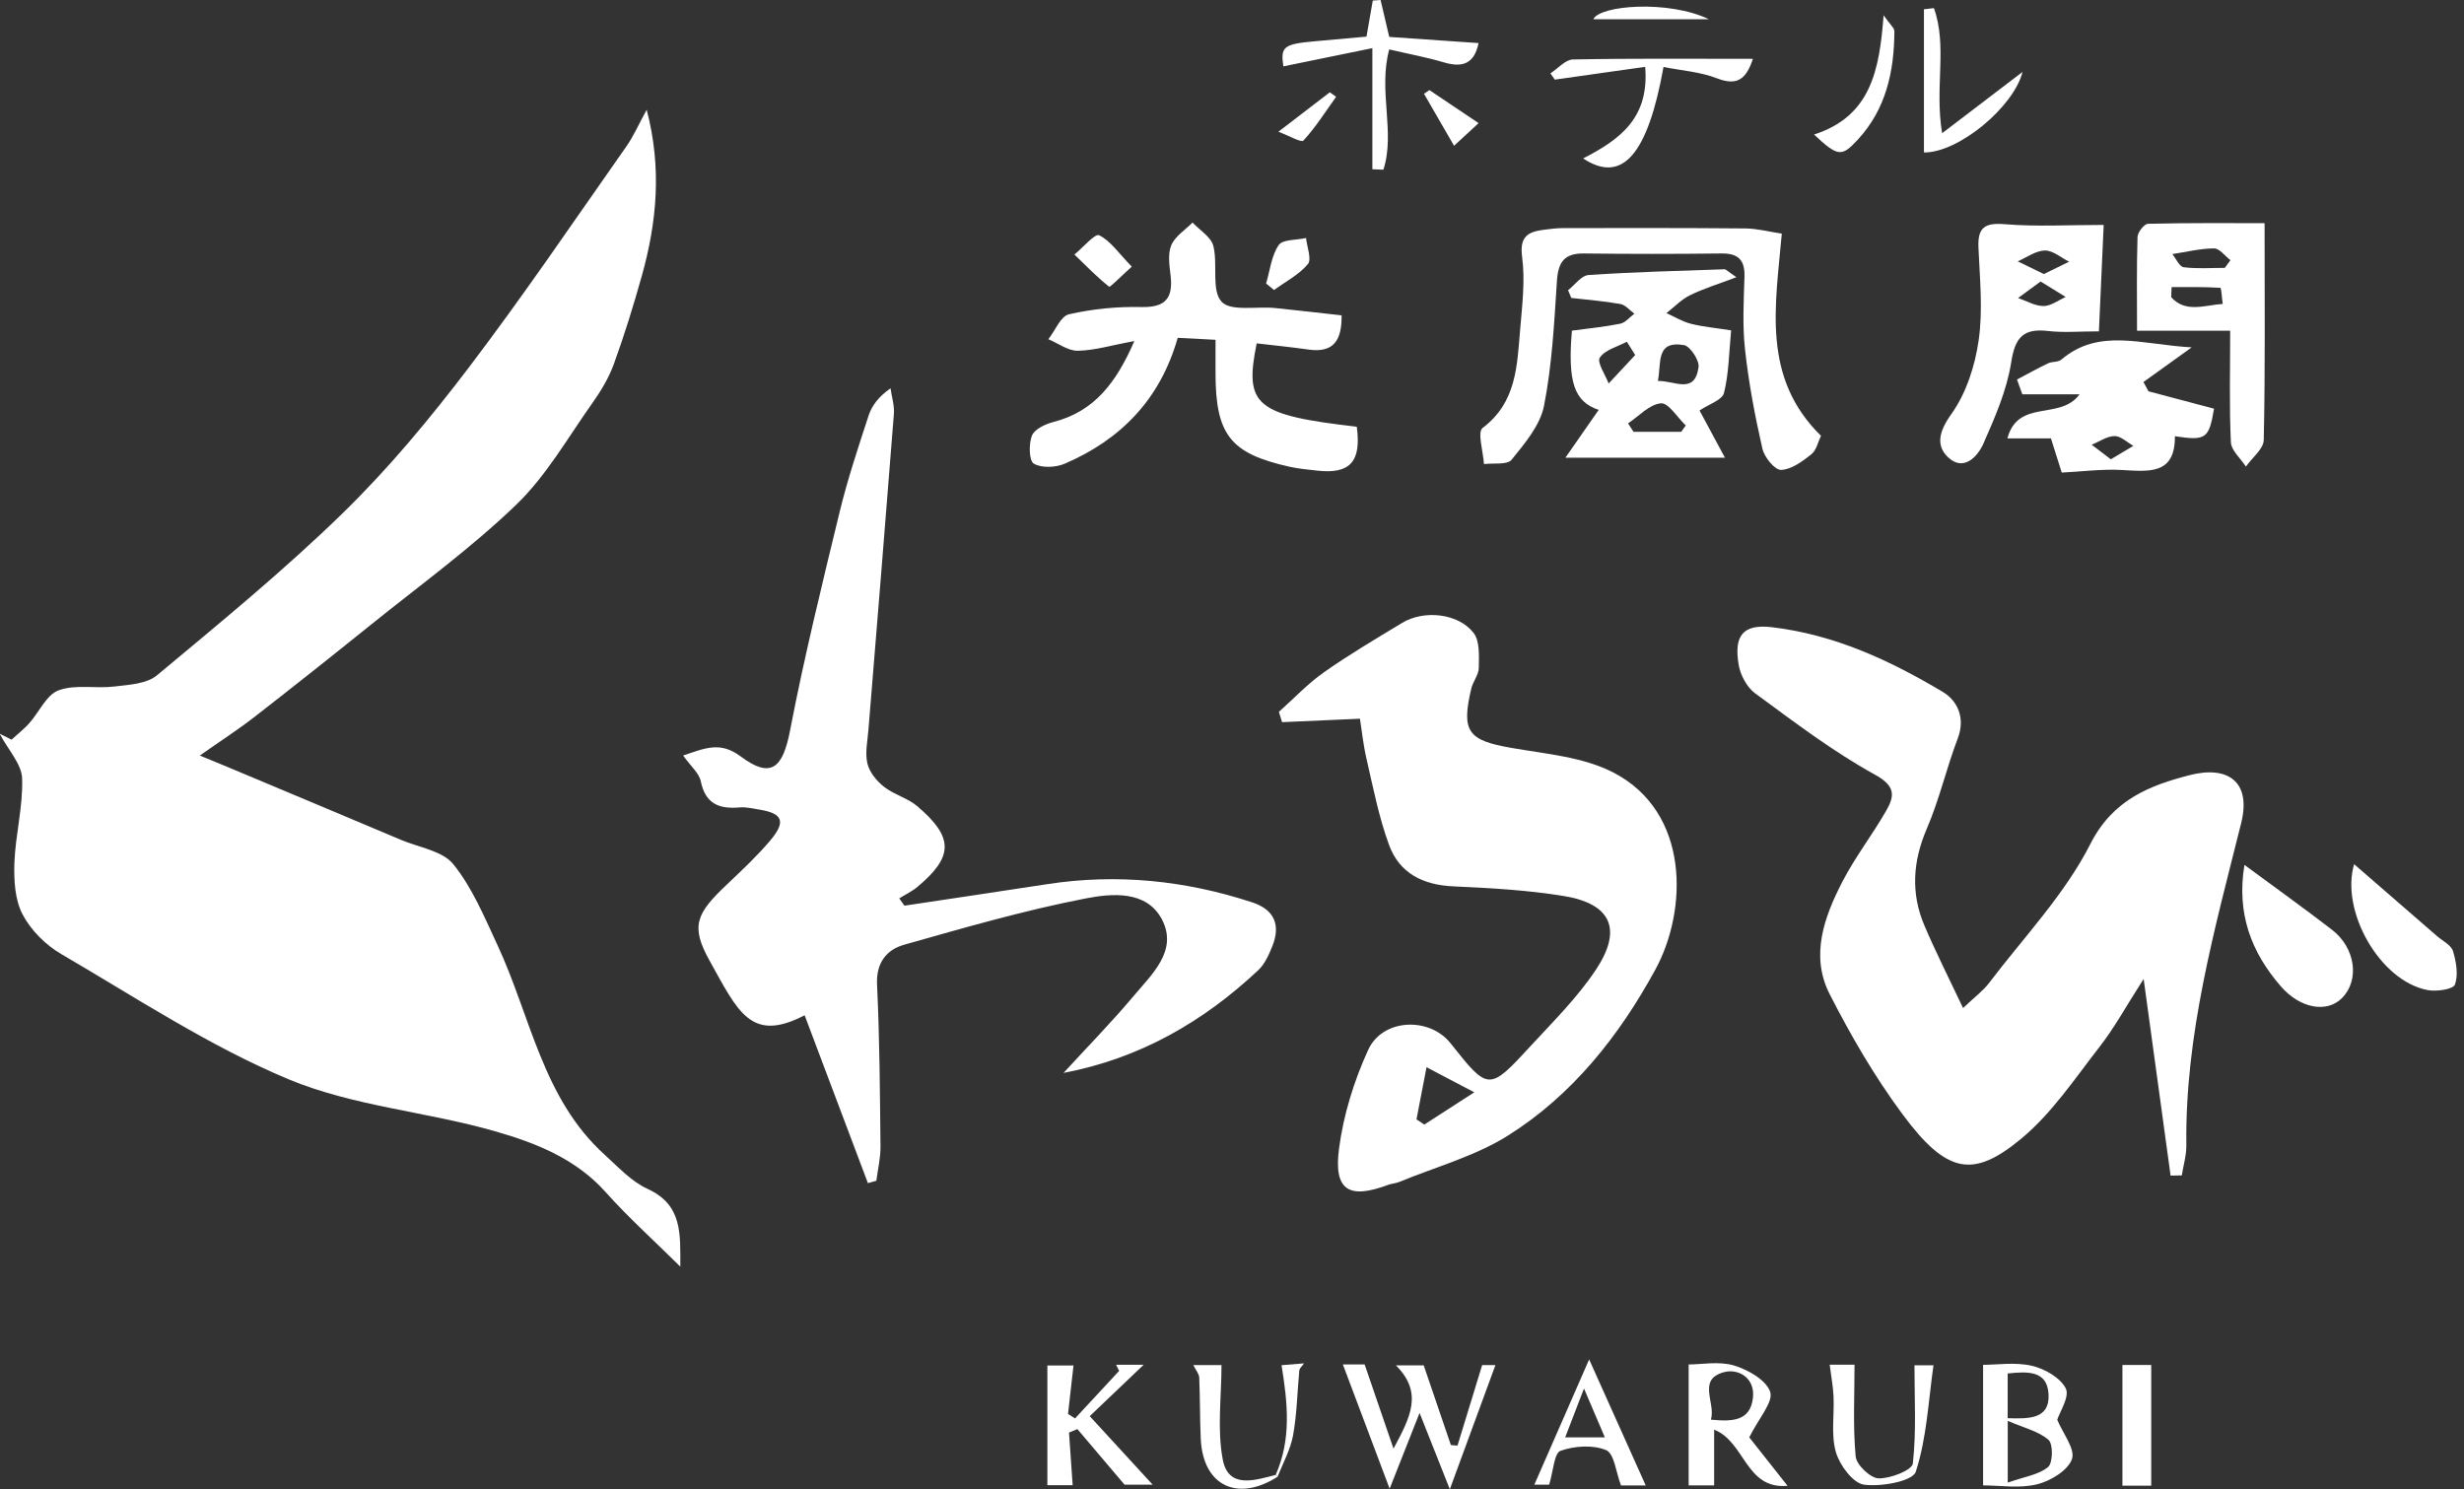 <svg width="311" height="188" viewBox="0 0 311 188" fill="none" xmlns="http://www.w3.org/2000/svg">
<rect x="0" y="0" width="311" height="188" fill="#333333" stroke="none"/>
<g clip-path="url(#clip0_22_6860)">
<path d="M0 92.638C0.754 93.02 1.392 93.348 1.454 93.375C2.314 92.585 3.059 92.008 3.679 91.316C4.938 89.905 5.86 87.713 7.394 87.146C9.504 86.365 12.084 86.95 14.424 86.666C16.268 86.445 18.511 86.338 19.805 85.255C27.784 78.609 35.842 72.008 43.271 64.767C49.043 59.141 54.255 52.859 59.14 46.435C66.064 37.331 72.482 27.845 79.06 18.483C79.982 17.17 80.629 15.662 81.622 13.852C83.555 21.199 82.908 28.04 81.01 34.819C79.964 38.555 78.821 42.273 77.491 45.92C76.853 47.686 75.842 49.372 74.743 50.916C71.658 55.272 68.954 60.055 65.168 63.702C59.477 69.186 53.014 73.871 46.844 78.84C41.95 82.78 37.03 86.693 32.066 90.544C30.018 92.132 27.837 93.534 25.222 95.38C26.826 96.046 27.757 96.418 28.688 96.809C36.002 99.879 43.316 102.94 50.621 106.028C52.89 106.986 55.86 107.403 57.225 109.107C59.619 112.08 61.152 115.789 62.792 119.312C66.986 128.309 68.475 138.691 76.338 145.79C78.041 147.334 79.698 149.153 81.72 150.075C86.161 152.099 85.86 155.746 85.869 159.898C82.526 156.589 79.308 153.696 76.445 150.493C72.659 146.251 67.589 144.272 62.482 142.808C53.874 140.333 44.61 139.658 36.436 136.251C26.419 132.071 17.181 125.949 7.74 120.447C5.772 119.303 3.892 117.43 2.846 115.425C1.871 113.57 1.747 111.095 1.818 108.921C1.951 105.363 2.917 101.804 2.793 98.273C2.731 96.454 1.055 94.697 -0.035 92.638H0Z" fill="white"/>
<path d="M273.969 148.424C272.879 140.492 271.797 132.559 270.565 123.579C268.349 127.031 266.904 129.702 265.06 132.071C261.922 136.099 259.005 140.518 255.131 143.73C249.085 148.744 245.76 148.274 240.104 140.625C236.603 135.895 233.606 130.74 230.929 125.487C228.464 120.642 230.237 115.77 232.542 111.298C234.138 108.21 236.301 105.424 238.039 102.398C239.12 100.526 239.333 99.257 236.638 97.784C231.328 94.865 226.452 91.129 221.541 87.535C220.503 86.781 219.679 85.246 219.457 83.951C218.828 80.295 219.936 78.742 223.642 79.177C231.576 80.117 238.544 83.365 245.219 87.349C247.055 88.449 248.101 90.614 247.099 93.232C245.672 96.968 244.785 100.925 243.207 104.59C241.425 108.734 241.15 112.762 242.906 116.862C244.315 120.172 245.946 123.393 247.773 127.253C249.28 125.824 250.308 125.07 251.044 124.103C255.432 118.317 260.609 112.913 263.845 106.533C266.7 100.899 271.398 99.151 276.283 97.873C281.203 96.586 284.173 98.671 282.879 103.889C279.546 117.261 275.769 130.58 275.955 144.564C275.973 145.833 275.583 147.111 275.379 148.38C274.909 148.389 274.439 148.398 273.969 148.407V148.424Z" fill="white"/>
<path d="M86.239 95.37C89.032 94.438 90.902 93.56 93.491 95.494C97.303 98.343 98.801 96.985 99.714 92.238C101.496 82.983 103.748 73.808 105.973 64.642C106.975 60.524 108.314 56.487 109.635 52.459C110.051 51.19 110.902 50.063 112.401 49.016C112.551 50.089 112.906 51.19 112.826 52.245C111.789 65.556 110.69 78.857 109.608 92.167C109.493 93.578 109.165 95.077 109.484 96.399C109.75 97.5 110.663 98.609 111.585 99.328C112.853 100.321 114.581 100.747 115.796 101.786C120.397 105.725 120.361 108.121 115.805 111.954C115.113 112.531 114.271 112.93 113.5 113.41C113.721 113.72 113.943 114.022 114.156 114.332C120.175 113.427 126.204 112.531 132.223 111.608C141.017 110.26 149.608 111.147 158.039 113.907C160.849 114.829 161.664 116.764 160.592 119.444C160.157 120.526 159.634 121.706 158.81 122.478C151.86 129 143.854 133.614 134.236 135.442C137.196 132.212 140.273 129.08 143.083 125.735C145.388 122.984 148.686 120.02 146.682 116.116C144.732 112.327 140.255 112.788 136.931 113.436C129.244 114.936 121.674 117.119 114.129 119.257C111.913 119.887 110.565 121.511 110.698 124.315C111.026 131.112 111.062 137.918 111.133 144.724C111.151 146.161 110.796 147.608 110.61 149.054L109.546 149.356C106.886 142.292 104.227 135.229 101.558 128.166C94.768 131.698 93.136 127.678 89.608 121.36C87.108 116.888 87.853 115.344 91.771 111.635C93.651 109.851 95.557 108.068 97.223 106.098C99.236 103.702 98.801 102.682 95.814 102.194C94.998 102.061 94.156 101.857 93.349 101.928C90.796 102.149 89.041 101.502 88.456 98.635C88.243 97.597 87.188 96.728 86.231 95.388L86.239 95.37Z" fill="white"/>
<path d="M171.648 90.729C168.102 90.889 164.955 91.022 161.817 91.164C161.684 90.729 161.551 90.294 161.418 89.86C163.306 88.183 165.053 86.31 167.109 84.864C170.283 82.628 173.643 80.649 176.968 78.635C179.725 76.967 184.069 77.401 186.001 79.912C186.799 80.951 186.666 82.823 186.648 84.314C186.639 85.192 185.913 86.035 185.7 86.931C184.414 92.38 185.301 93.462 190.753 94.412C195.115 95.175 199.822 95.547 203.643 97.526C213.333 102.54 213.022 114.918 208.927 122.416C204.343 130.81 198.448 138.255 190.31 143.366C186.152 145.975 181.196 147.315 176.586 149.214C176.152 149.391 175.655 149.409 175.221 149.568C170.257 151.432 168.315 150.287 169.007 145.008C169.565 140.748 170.895 136.454 172.686 132.54C174.503 128.556 180.416 128.343 183.076 131.689C187.872 137.74 187.916 137.776 193.253 131.981C196.099 128.894 199.139 125.877 201.444 122.398C204.813 117.314 203.359 114.102 197.402 113.117C192.801 112.362 188.093 112.105 183.43 111.892C179.618 111.724 176.648 110.242 175.336 106.701C174.042 103.196 173.333 99.478 172.482 95.823C172.065 94.03 171.879 92.175 171.648 90.72V90.729ZM186.081 137.891C183.749 136.667 182.154 135.832 180.053 134.723C179.565 137.279 179.175 139.293 178.785 141.307C179.113 141.529 179.441 141.742 179.769 141.964C181.631 140.757 183.501 139.55 186.081 137.891Z" fill="white"/>
<path d="M169.333 39.789C169.377 42.957 168.34 44.581 165.157 44.128C162.976 43.817 160.778 43.604 158.615 43.347C157.019 51.218 158.482 52.389 171.248 53.871C171.851 58.272 170.397 59.887 166.23 59.408C165.06 59.275 163.872 59.168 162.719 58.911C155.29 57.243 153.438 54.882 153.42 47.145C153.42 45.867 153.42 44.581 153.42 42.895C151.673 42.806 150.219 42.726 148.65 42.646C146.443 50.401 141.478 55.486 134.404 58.529C133.251 59.026 131.47 59.106 130.486 58.529C129.874 58.166 129.838 56.045 130.246 54.998C130.565 54.19 131.913 53.543 132.915 53.285C138.11 51.963 140.884 48.325 143.18 43.045C140.352 43.578 138.207 44.234 136.044 44.279C134.812 44.305 133.562 43.338 132.321 42.824C133.181 41.723 133.872 39.913 134.927 39.673C137.888 38.999 141 38.688 144.04 38.76C147.072 38.831 148.074 37.677 147.755 34.82C147.604 33.533 147.374 32.069 147.835 30.96C148.313 29.824 149.59 29.034 150.521 28.094C151.434 29.07 152.861 29.913 153.145 31.049C153.73 33.382 152.87 36.612 154.173 38.076C155.299 39.345 158.597 38.653 160.92 38.884C163.695 39.159 166.469 39.496 169.315 39.807L169.333 39.789Z" fill="white"/>
<path d="M224.892 29.521C224.085 38.652 222.338 47.659 229.838 55.015C229.475 55.76 229.271 56.834 228.624 57.348C227.498 58.245 226.106 59.274 224.803 59.318C224.014 59.345 222.684 57.712 222.445 56.638C221.505 52.521 220.716 48.342 220.255 44.136C219.918 41.101 220.087 37.987 220.184 34.916C220.246 32.769 219.36 31.971 217.25 31.997C211.461 32.068 205.672 32.068 199.892 31.997C197.445 31.971 196.674 33.089 196.514 35.431C196.168 40.72 195.902 46.053 194.883 51.226C194.395 53.693 192.454 55.982 190.787 58.04C190.238 58.715 188.5 58.431 187.303 58.582C187.206 57.011 186.443 54.544 187.135 54.021C191.425 50.791 191.479 46.159 191.869 41.607C192.126 38.554 192.516 35.422 192.117 32.423C191.78 29.85 192.853 29.264 194.839 29.007C195.654 28.9 196.488 28.794 197.303 28.794C204.98 28.785 212.658 28.767 220.335 28.838C221.815 28.856 223.287 29.255 224.9 29.495L224.892 29.521Z" fill="white"/>
<path d="M198.403 41.739C200.566 41.446 202.56 41.26 204.511 40.86C205.158 40.727 205.699 40.035 206.284 39.6C205.699 39.174 205.158 38.491 204.511 38.376C202.472 38.012 200.388 37.852 198.323 37.612C198.19 37.284 198.048 36.965 197.915 36.636C198.775 35.971 199.591 34.782 200.495 34.72C206.213 34.329 211.94 34.196 217.667 33.992C217.853 33.992 218.039 34.232 219.165 34.995C216.833 35.882 215.007 36.432 213.314 37.267C212.215 37.808 211.319 38.757 210.335 39.529C211.372 39.991 212.365 40.612 213.447 40.878C215.016 41.268 216.647 41.41 218.5 41.703C218.225 44.534 218.216 47.151 217.596 49.609C217.374 50.497 215.699 51.02 214.511 51.819C215.291 53.274 216.301 55.146 217.72 57.782H197.578C199.121 55.563 200.45 53.656 201.78 51.748C198.704 50.701 197.844 48.261 198.403 41.739ZM209.254 48.092C211.372 48.03 213.89 49.849 214.387 46.362C214.511 45.492 213.332 43.7 212.543 43.566C208.943 42.954 209.715 45.847 209.254 48.092ZM205.486 53.452C205.716 53.806 205.956 54.161 206.186 54.516H212.197C212.392 54.25 212.587 53.975 212.773 53.709C211.718 52.706 210.592 50.834 209.635 50.914C208.19 51.038 206.86 52.538 205.477 53.452H205.486ZM206.39 44.818C206.036 44.259 205.681 43.7 205.335 43.141C204.147 43.779 202.569 44.161 201.922 45.155C201.541 45.749 202.614 47.293 203.039 48.411C204.156 47.214 205.273 46.016 206.39 44.818Z" fill="white"/>
<path d="M254.599 47.898C255.894 47.215 257.179 46.496 258.5 45.866C259.014 45.618 259.768 45.742 260.167 45.405C264.927 41.35 270.3 43.506 276.629 43.852C274.183 45.609 272.365 46.913 270.539 48.227C270.752 48.617 270.965 49.008 271.177 49.398C273.943 50.135 276.709 50.862 279.449 51.59C278.81 55.388 278.438 55.663 274.511 55.068C274.555 59.984 271.186 59.514 267.773 59.327C265.335 59.194 262.862 59.523 260.229 59.656C259.759 58.183 259.316 56.772 258.864 55.343H253.367C254.732 50.285 260.034 53.134 262.472 49.78H255.255C255.034 49.158 254.812 48.537 254.582 47.916L254.599 47.898ZM266.426 57.979C267.525 57.322 268.394 56.807 269.271 56.284C268.482 55.84 267.684 55.041 266.895 55.05C265.929 55.059 264.972 55.751 264.005 56.142C264.715 56.683 265.424 57.215 266.426 57.979Z" fill="white"/>
<path d="M281.488 41.748H269.732C269.732 37.604 269.67 33.753 269.794 29.911C269.812 29.316 270.645 28.261 271.115 28.252C276.133 28.127 281.16 28.172 285.832 28.172C285.832 37.906 285.92 46.726 285.725 55.546C285.699 56.682 284.254 57.782 283.473 58.9C282.808 57.871 281.621 56.868 281.576 55.812C281.363 51.234 281.488 46.646 281.488 41.748ZM274.094 36.246C274.076 36.672 274.059 37.09 274.041 37.515C275.858 39.556 278.296 38.509 280.548 38.367C280.441 37.657 280.379 36.344 280.238 36.335C278.199 36.202 276.151 36.246 274.103 36.246H274.094ZM280.805 33.824C281.044 33.496 281.284 33.167 281.523 32.839C280.832 32.316 280.14 31.357 279.457 31.357C277.693 31.366 275.938 31.81 274.183 32.076C274.661 32.653 275.078 33.673 275.628 33.735C277.33 33.948 279.085 33.815 280.814 33.815L280.805 33.824Z" fill="white"/>
<path d="M265.522 28.385C265.292 33.496 265.105 37.587 264.919 41.828C262.472 41.828 260.469 42.014 258.51 41.784C255.38 41.42 254.334 42.582 253.847 45.75C253.297 49.273 251.799 52.689 250.345 55.99C249.6 57.676 247.836 59.548 245.903 57.747C244.299 56.247 244.742 54.437 246.293 52.272C248.164 49.654 249.281 46.194 249.742 42.955C250.292 39.139 249.884 35.164 249.715 31.269C249.6 28.695 250.522 28.092 253.075 28.305C257.02 28.633 261.019 28.394 265.531 28.394L265.522 28.385ZM257.969 34.596C259.148 34.02 260.15 33.531 261.16 33.035C260.141 32.529 259.113 31.606 258.102 31.624C256.949 31.641 255.815 32.493 254.671 32.99C255.673 33.478 256.675 33.966 257.969 34.596ZM257.561 35.537C256.444 36.362 255.575 36.992 254.715 37.622C255.788 37.986 256.861 38.634 257.933 38.634C258.864 38.634 259.795 37.906 260.726 37.489C259.786 36.903 258.847 36.327 257.561 35.537Z" fill="white"/>
<path d="M283.295 109.188C287.223 112.089 290.813 114.662 294.315 117.351C297.311 119.64 297.861 123.74 295.591 126.003C293.685 127.91 290.317 127.316 287.879 124.512C284.173 120.235 282.267 115.363 283.286 109.188H283.295Z" fill="white"/>
<path d="M297.127 109.09C300.584 112.089 304.086 115.124 307.588 118.167C308.297 118.78 309.37 119.294 309.609 120.057C310.017 121.406 310.3 123.057 309.857 124.29C309.644 124.884 307.561 125.195 306.444 124.991C300.327 123.855 295.38 114.929 297.136 109.09H297.127Z" fill="white"/>
<path d="M169.484 172.242H172.241C173.394 175.605 174.511 178.862 175.885 182.872C178.03 178.879 179.644 175.809 176.186 172.358H179.697C180.894 175.863 182.011 179.146 183.128 182.42C183.403 182.447 183.686 182.464 183.961 182.491C184.963 179.226 185.956 175.969 187.073 172.331C187.064 172.331 187.968 172.331 188.748 172.331C186.913 177.318 185.087 182.305 182.995 188.001C181.612 184.523 180.513 181.737 179.174 178.365C177.889 181.612 176.798 184.372 175.397 187.93C173.288 182.322 171.417 177.353 169.493 172.242H169.484Z" fill="white"/>
<path d="M259.662 179.233C260.372 180.946 261.967 182.942 261.515 184.194C261.001 185.64 258.803 186.962 257.1 187.379C254.893 187.92 252.455 187.512 250.301 187.512V172.294C252.074 172.294 254.352 171.931 256.436 172.41C258.058 172.782 260.044 173.909 260.735 175.267C261.258 176.296 259.973 178.231 259.662 179.224V179.233ZM253.412 187.157C255.531 186.412 257.322 186.172 258.501 185.196C259.113 184.69 259.157 182.295 258.563 181.771C257.322 180.68 255.496 180.272 253.412 179.366V187.157ZM253.404 179.029C256.072 179.109 258.723 179.171 258.563 176.012C258.404 172.969 255.886 173.128 253.404 173.386V179.029Z" fill="white"/>
<path d="M173.208 6.078C168.98 6.939 165.478 7.658 161.985 8.376C161.604 5.892 162.003 5.564 165.948 5.209C168.155 5.005 170.363 4.818 172.473 4.623C172.774 2.893 173.022 1.482 173.27 0.071L174.254 0C174.591 1.446 174.928 2.893 175.345 4.659C178.988 4.907 182.721 5.164 186.621 5.439C186.09 8.013 184.636 8.581 182.269 7.88C180.052 7.223 177.765 6.806 175.345 6.238C173.926 11.518 176.143 16.673 174.609 21.42C174.148 21.403 173.678 21.385 173.217 21.367V6.078H173.208Z" fill="white"/>
<path d="M140.885 172.285H144.351C142.1 174.433 139.901 176.527 137.543 178.772C140.22 181.682 142.747 184.433 145.486 187.423H141.94C139.679 184.752 137.836 182.578 135.983 180.404C135.628 180.555 135.282 180.697 134.928 180.848C135.078 183.04 135.229 185.223 135.389 187.485H132.197V172.374H135.495C135.273 174.335 135.034 176.411 134.804 178.497C135.096 178.683 135.398 178.869 135.69 179.056C137.543 177.059 139.396 175.054 141.257 173.057C141.133 172.8 141.009 172.551 140.876 172.294L140.885 172.285Z" fill="white"/>
<path d="M199.814 20C204.53 17.596 208.191 14.836 207.651 8.438C203.706 8.997 199.973 9.53 196.241 10.053C196.055 9.787 195.878 9.53 195.691 9.264C196.64 8.651 197.571 7.524 198.528 7.507C206.002 7.356 213.484 7.427 221.25 7.427C220.372 10.071 219.22 10.852 216.702 9.885C214.592 9.068 212.225 8.909 209.964 8.456C207.996 19.459 204.769 23.284 199.823 20H199.814Z" fill="white"/>
<path d="M225.619 187.564C220.318 188.052 220.273 182.019 216.355 180.475V187.511H213.137V172.249C214.741 172.249 216.949 171.814 218.855 172.373C220.628 172.906 222.933 174.219 223.429 175.71C223.846 176.97 222.02 178.984 220.787 181.451C221.771 182.693 223.562 184.965 225.619 187.564ZM215.938 179.215C218.571 179.454 220.938 179.472 221.257 176.411C221.514 173.962 219.431 172.719 217.578 173.225C214.174 174.157 216.585 177.085 215.947 179.215H215.938Z" fill="white"/>
<path d="M244.095 1.029C245.823 5.848 244.157 11.003 245.132 16.815C248.696 14.1 251.94 11.624 255.283 9.077C254.148 13.541 247.153 19.308 242.836 19.246V1.171C243.253 1.127 243.669 1.074 244.086 1.029H244.095Z" fill="white"/>
<path d="M230.938 172.277H234.076C234.076 176.128 233.863 180.024 234.218 183.857C234.315 184.922 236.079 186.599 237.117 186.626C238.606 186.661 241.345 185.587 241.434 184.744C241.886 180.698 241.638 176.572 241.638 172.348H244.04C243.393 176.856 243.198 181.515 241.806 185.783C241.416 186.989 237.445 187.708 235.281 187.424C233.89 187.238 232.205 184.975 231.727 183.334C231.088 181.151 231.531 178.657 231.425 176.297C231.372 175.046 231.133 173.812 230.938 172.286V172.277Z" fill="white"/>
<path d="M200.575 171.602C203.093 177.218 205.38 182.321 207.72 187.52H204.6C203.962 185.861 203.749 183.501 202.729 183.066C201.063 182.365 198.722 182.525 196.967 183.146C196.16 183.43 196.063 185.692 195.531 187.423H193.66C195.885 182.347 198.11 177.245 200.584 171.602H200.575ZM202.561 181.451C201.657 179.33 200.938 177.653 199.928 175.284C198.988 177.724 198.323 179.446 197.552 181.451H202.552H202.561Z" fill="white"/>
<path d="M271.523 187.548H267.889V172.312H271.523V187.548Z" fill="white"/>
<path d="M161.257 186.421C156.178 189.651 151.843 187.548 151.559 181.674C151.435 179.092 151.479 176.501 151.364 173.918C151.346 173.43 150.929 172.96 150.619 172.33H154.174C154.174 176.323 153.607 180.414 154.334 184.256C155.043 187.974 158.358 186.874 161.009 186.19L161.257 186.43V186.421Z" fill="white"/>
<path d="M228.961 16.983C236.177 14.658 237.214 8.81 237.746 1.934C238.58 3.131 239.103 3.531 239.103 3.93C239.085 8.997 238.057 13.762 234.493 17.622C232.436 19.849 231.975 19.796 228.961 16.983Z" fill="white"/>
<path d="M142.854 33.656C141.374 34.987 140.124 36.291 139.991 36.194C138.439 34.96 137.047 33.523 135.611 32.13C136.684 31.26 138.209 29.441 138.732 29.698C140.177 30.408 141.205 31.979 142.845 33.656H142.854Z" fill="white"/>
<path d="M159.805 35.795C160.292 34.144 160.47 32.29 161.392 30.941C161.897 30.205 163.652 30.32 164.849 30.045C164.955 31.172 165.585 32.725 165.079 33.337C163.954 34.686 162.26 35.546 160.806 36.611L159.822 35.804L159.805 35.795Z" fill="white"/>
<path d="M215.7 2.43H201.107C201.914 0.655 210.611 -0.019 215.7 2.43Z" fill="white"/>
<path d="M186.63 15.537C185.734 16.362 184.91 17.125 183.527 18.403C182.117 15.971 180.929 13.904 179.732 11.836C179.963 11.686 180.185 11.526 180.415 11.375C182.41 12.706 184.396 14.046 186.63 15.546V15.537Z" fill="white"/>
<path d="M168.643 12.22C167.295 14.092 166.063 16.062 164.511 17.748C164.246 18.041 162.668 17.118 161.355 16.63C163.855 14.705 165.85 13.179 167.845 11.652L168.643 12.22Z" fill="white"/>
<path d="M161.01 186.191C163.004 181.71 162.535 177.167 161.754 172.34C162.251 172.296 163.199 172.225 164.591 172.109C164.246 172.597 164.015 172.766 163.997 172.961C163.74 175.712 163.696 178.489 163.208 181.196C162.88 182.997 161.932 184.683 161.258 186.422L161.01 186.183V186.191Z" fill="white"/>
</g>
<defs>
<clipPath id="clip0_22_6860">
<rect width="310.078" height="188" fill="white"/>
</clipPath>
</defs>
</svg>
